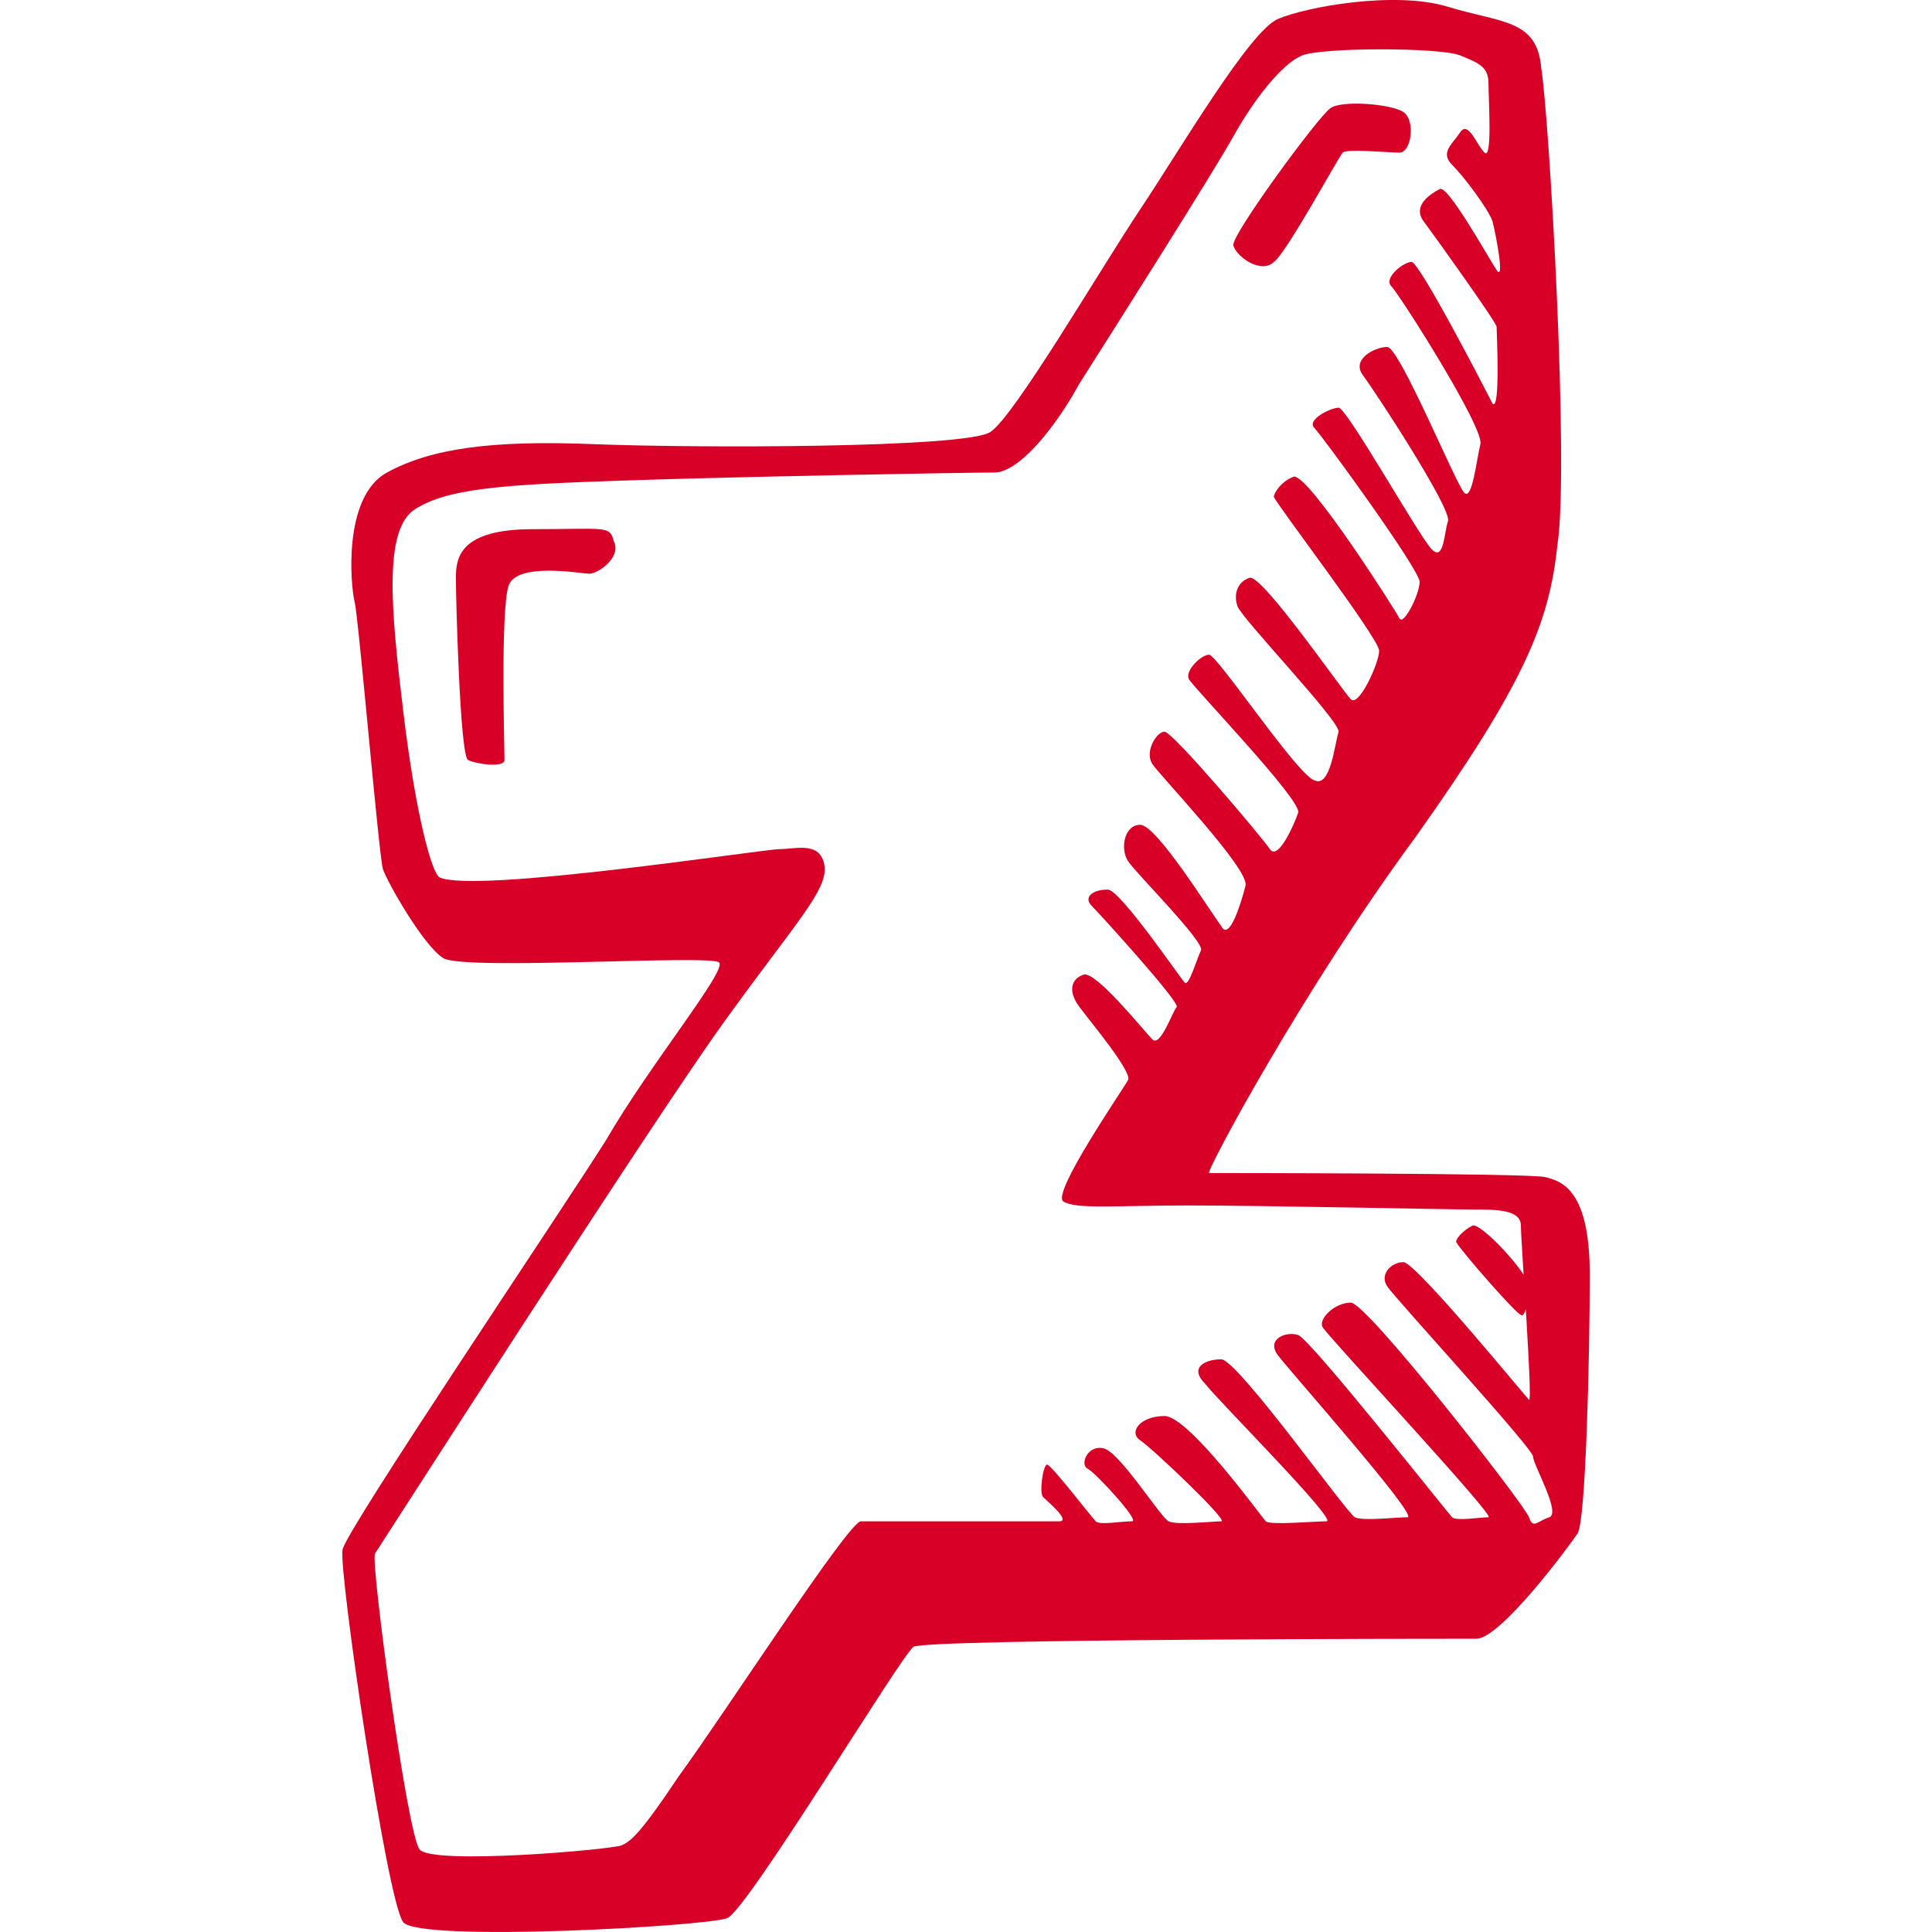 <?xml version="1.0" encoding="iso-8859-1"?>
<!-- Generator: Adobe Illustrator 18.1.1, SVG Export Plug-In . SVG Version: 6.00 Build 0)  -->
<svg xmlns="http://www.w3.org/2000/svg" xmlns:xlink="http://www.w3.org/1999/xlink" version="1.1" id="Capa_1" x="0px" y="0px" viewBox="0 0 47.71 47.71" style="enable-background:new 0 0 47.71 47.71;" xml:space="preserve" width="512px" height="512px">
<path id="deviant_x5F_art" d="M39.258,31.468c0-2.1-0.7-2.3-1.1-2.4s-8.2-0.1-8.3-0.1s2.3-4.5,5.1-8.3c2.7-3.8,3.3-5.3,3.5-7.2  c0.3-1.9-0.2-10.6-0.4-11.8c-0.1-1.2-1-1.1-2.3-1.5s-3.5,0-4.2,0.3s-2.4,3.2-3.4,4.7s-3.1,5.1-3.7,5.5s-7.3,0.4-9.8,0.3  s-4,0.1-5.1,0.7s-0.9,2.8-0.8,3.2s0.6,6.3,0.7,6.6s1,1.9,1.5,2.2c0.6,0.3,6.6-0.1,6.8,0.1s-1.7,2.5-2.8,4.4  c-1.2,1.9-6.4,9.6-6.5,10.1s1.1,8.7,1.5,9.2s7.5,0.1,8-0.1s4.3-6.5,4.6-6.7s13.3-0.2,13.9-0.2c0.6,0,2.3-2.3,2.5-2.6  S39.258,33.568,39.258,31.468z M38.258,37.468c-0.3,0.1-0.4,0.3-0.5,0s-4-5.3-4.4-5.3s-0.8,0.4-0.7,0.6s4.3,4.7,4.1,4.7  s-0.8,0.1-0.9,0s-3.5-4.4-3.8-4.5s-0.8,0.1-0.5,0.5s3.5,4,3.2,4s-1.1,0.1-1.3,0s-2.9-3.9-3.3-3.9s-0.8,0.2-0.4,0.6  c0.3,0.4,3.3,3.4,3,3.4s-1.4,0.1-1.5,0s-1.9-2.6-2.5-2.6s-0.9,0.4-0.6,0.6s2.2,2,2,2s-1.1,0.1-1.3,0s-1.2-1.7-1.6-1.8  s-0.6,0.4-0.4,0.5s1.3,1.3,1.1,1.3c-0.3,0-0.8,0.1-0.9,0s-1.1-1.4-1.2-1.4s-0.2,0.7-0.1,0.8s0.7,0.6,0.4,0.6s-4.6,0-4.9,0  s-3.4,4.8-4.5,6.3c-1,1.5-1.2,1.6-1.4,1.7s-4.7,0.5-5,0.1s-1.2-7-1.1-7.3c0.2-0.3,6.8-10.6,8.6-13.1s2.6-3.3,2.5-3.9  s-0.7-0.4-1.1-0.4s-7.5,1.1-8.4,0.7c-0.2-0.1-0.6-1.6-0.9-4.1s-0.5-4.5,0.3-5s2.1-0.6,5.1-0.7c2.9-0.1,8.6-0.2,9.2-0.2  s1.5-1.1,2.1-2.2c0.7-1.1,3.3-5.2,3.8-6.1s1.2-1.8,1.7-2s3.4-0.2,3.9,0s0.7,0.3,0.7,0.7c0,0.4,0.1,1.9-0.1,1.7  c-0.2-0.2-0.4-0.8-0.6-0.5s-0.5,0.5-0.2,0.8s0.9,1.1,1,1.4c0.1,0.4,0.3,1.5,0.1,1.2s-1.2-2.1-1.4-2s-0.7,0.4-0.4,0.8  s1.8,2.5,1.8,2.6c0,0.1,0.1,2.1-0.1,1.9c-0.1-0.2-1.8-3.5-2-3.5s-0.7,0.4-0.5,0.6s2.3,3.5,2.2,3.9s-0.2,1.4-0.4,1.2  s-1.6-3.6-1.9-3.6s-0.9,0.3-0.6,0.7s2.2,3.3,2.1,3.6s-0.1,1-0.4,0.7c-0.3-0.3-2.1-3.5-2.3-3.5s-0.8,0.3-0.6,0.5s2.6,3.5,2.6,3.8  s-0.4,1.1-0.5,0.9s-2.2-3.5-2.6-3.5c-0.3,0.1-0.5,0.4-0.5,0.5s2.6,3.5,2.6,3.8c0,0.3-0.5,1.4-0.7,1.2s-2.2-3.1-2.5-3  s-0.4,0.4-0.3,0.7s2.5,2.8,2.5,3.1c-0.1,0.3-0.2,1.4-0.6,1.2c-0.4-0.1-2.4-3.1-2.6-3.1s-0.6,0.4-0.5,0.6s2.8,3,2.7,3.3  s-0.5,1.2-0.7,0.9s-2.4-2.9-2.6-2.9s-0.5,0.5-0.3,0.8s2.4,2.6,2.3,3s-0.4,1.4-0.6,1c-0.3-0.4-1.6-2.5-2-2.5s-0.5,0.6-0.3,0.9  s1.9,2,1.8,2.2s-0.3,0.9-0.4,0.8s-1.6-2.3-1.9-2.3c-0.4,0-0.6,0.2-0.4,0.4c0.2,0.2,2.2,2.4,2.1,2.5s-0.4,1-0.6,0.8s-1.4-1.7-1.7-1.6  s-0.4,0.4-0.1,0.8c0.3,0.4,1.3,1.6,1.2,1.8s-1.9,2.8-1.6,3s1.3,0.1,3.1,0.1s6.4,0.1,7,0.1s1.2,0,1.2,0.4s0.3,4.4,0.2,4.3  s-2.8-3.4-3.1-3.4s-0.6,0.3-0.4,0.6c0.2,0.3,3.6,4,3.6,4.2S38.558,37.368,38.258,37.468z M37.558,32.468c0.1,0.1,0.2-0.4,0.2-0.7  c0-0.3-1.2-1.6-1.4-1.5s-0.4,0.3-0.4,0.4C36.058,30.868,37.458,32.468,37.558,32.468z M13.158,13.068c-1.8,0-1.9,0.7-1.9,1.2  s0.1,4.4,0.3,4.5s0.9,0.2,0.9,0c0-0.3-0.1-3.7,0.1-4.3s1.8-0.3,2-0.3s0.8-0.4,0.6-0.8C15.058,12.968,14.958,13.068,13.158,13.068z   M31.458,6.468c0.3-0.2,1.6-2.6,1.7-2.7c0.1-0.1,1.1,0,1.4,0c0.3,0,0.4-0.8,0.1-1c-0.3-0.2-1.5-0.3-1.8-0.1s-2.5,3.2-2.4,3.4  C30.558,6.368,31.158,6.768,31.458,6.468z" fill="#D80027"/>
<g>
</g>
<g>
</g>
<g>
</g>
<g>
</g>
<g>
</g>
<g>
</g>
<g>
</g>
<g>
</g>
<g>
</g>
<g>
</g>
<g>
</g>
<g>
</g>
<g>
</g>
<g>
</g>
<g>
</g>
</svg>
